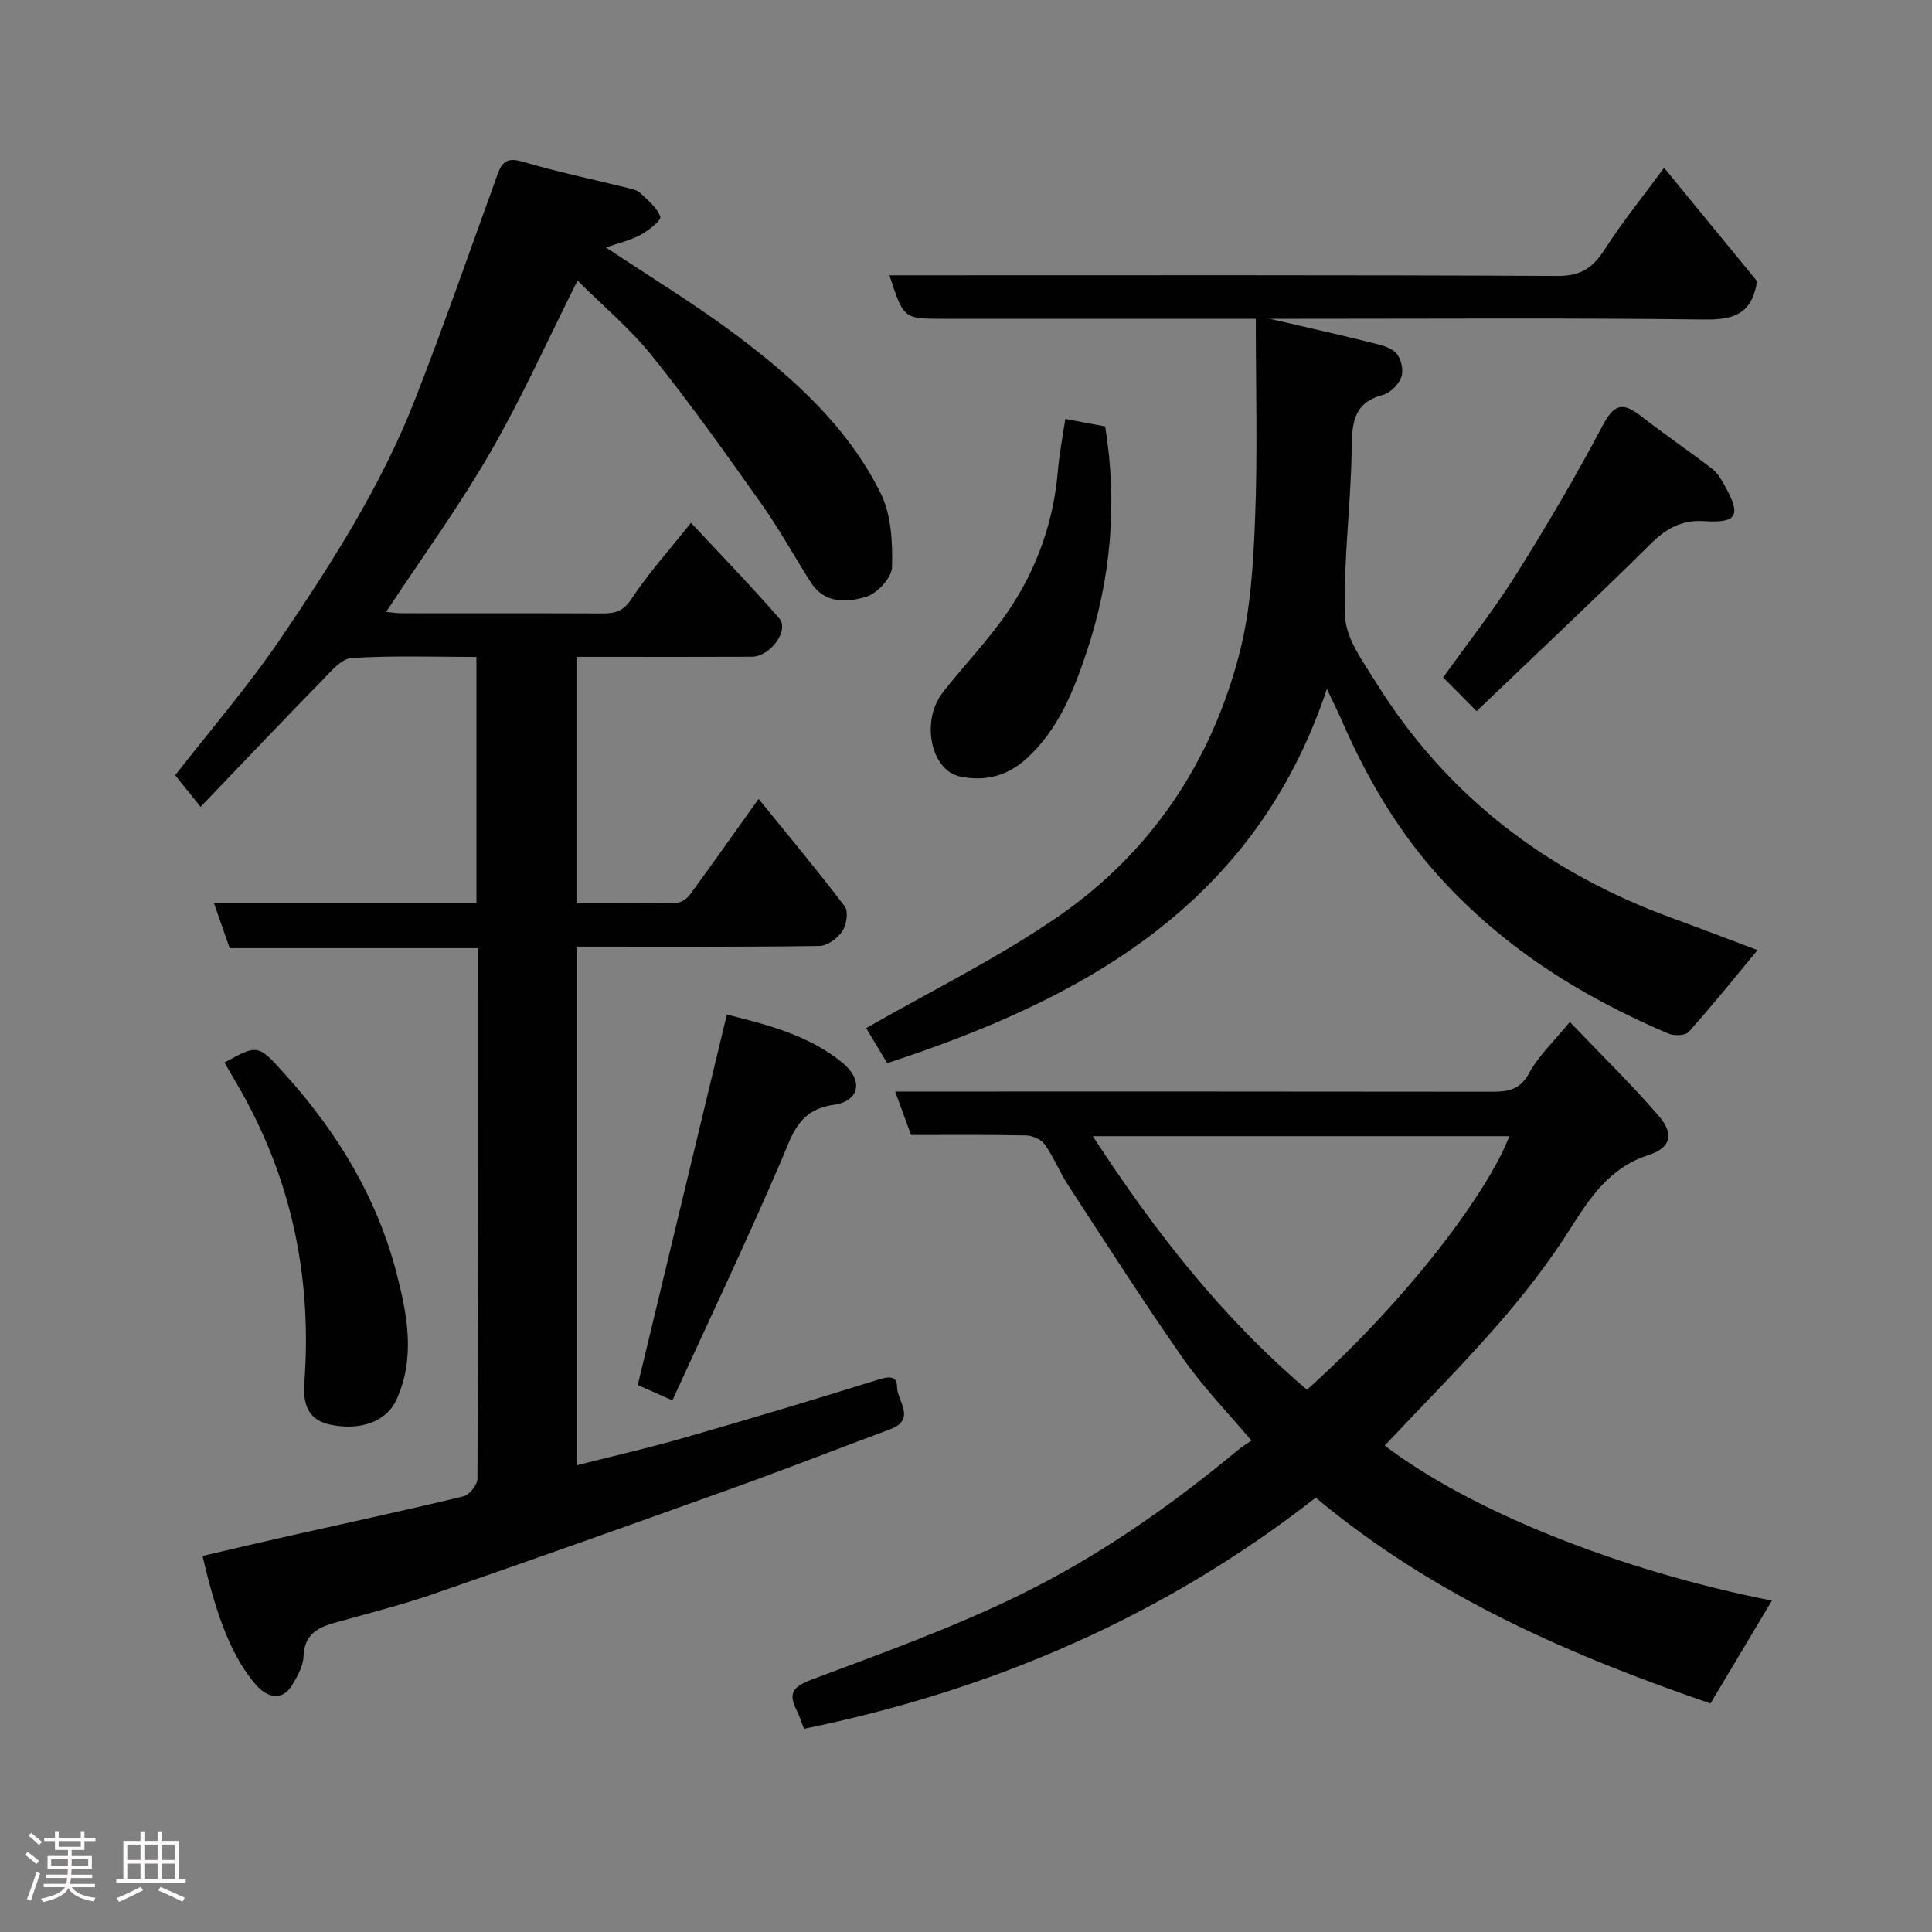 <svg enable-background="new 0 0 400 400" viewBox="0 0 400 400" xmlns="http://www.w3.org/2000/svg"><rect x="0" y="0" width="400" height="400" fill="#808080" stroke="none"/><path d="m5.17 384 .55-.58c.85.61 1.65 1.24 2.4 1.87l-.59.64c-.83-.73-1.62-1.38-2.36-1.93m1.22 9.53-.82-.34c.71-1.76 1.37-3.64 1.98-5.63.24.13.5.25.76.36-.6 1.67-1.24 3.54-1.92 5.61m-.5-13.5.57-.54c.56.44 1.31 1.06 2.26 1.87l-.64.64c-.68-.66-1.41-1.32-2.19-1.97m3.25.46h2.24v-1.36h.77v1.36h4.57v-1.36h.76v1.36h2.28v.69h-2.28v1.84h-2.64v1.26h4.18v2.64h-4.21c0 .45-.02.86-.05 1.21h4.32v.69h-4.38c-.04.34-.1.75-.19 1.22h5.15v.69h-4.82c.87 1.19 2.51 1.92 4.93 2.19-.17.31-.3.57-.37.76-2.77-.49-4.52-1.41-5.26-2.76-.56 1.26-2.3 2.23-5.24 2.9-.12-.24-.26-.48-.43-.72 2.73-.55 4.38-1.34 4.96-2.38h-4.38v-.69h4.65c.1-.38.17-.79.21-1.22h-4.32v-.69h4.4c.03-.34.05-.75.05-1.21h-4.2v-2.64h4.23v-1.26h-2.69v-1.84h-2.24zm1.46 4.46v1.29h3.45c.01-.4.02-.57.01-.53v-.32-.45h-3.46zm1.55-2.59h4.57v-1.19h-4.57zm6.11 2.59h-3.42v.77c-.02.19-.01.37-.02.53h3.44z" fill="#fcfafa"/><path d="m32.63 379.16h.82v1.98h3.54v7.89h1.46v.78h-14.37v-.78h1.46v-7.89h3.54v-1.98h.82v1.98h2.73zm-3.49 11.48.5.73c-1.61.82-3.28 1.63-5 2.41-.13-.27-.28-.55-.44-.82 1.75-.72 3.4-1.49 4.94-2.32m-2.78-5.55h2.73v-3.18h-2.73zm0 3.95h2.73v-3.2h-2.73zm3.54-3.95h2.73v-3.18h-2.73zm0 3.95h2.73v-3.2h-2.73zm7.89 4.68c-1.84-.92-3.51-1.7-5.02-2.32l.45-.73c1.89.8 3.57 1.55 5.04 2.23zm-1.62-11.81h-2.73v3.18h2.73zm-2.73 7.13h2.73v-3.2h-2.73z" fill="#fcfafa"/><g fill="#010102"><path d="m47.56 196.31c-1.18-3.35-2.17-6.17-3.28-9.36h54.36c0-16.93 0-33.64 0-50.94-8.62 0-17.25-.31-25.83.22-2.12.13-4.28 2.76-6.07 4.59-8.31 8.51-16.49 17.13-25.21 26.23-2.1-2.61-3.6-4.48-5.26-6.54 7.11-9.15 15.06-18.34 21.84-28.33 10.62-15.65 20.85-31.66 27.78-49.38 6.04-15.45 11.48-31.14 17.14-46.74.92-2.52 2-3.51 5.06-2.61 7.33 2.15 14.82 3.72 22.24 5.55.78.19 1.68.42 2.21.94 1.57 1.53 3.51 3.03 4.17 4.94.25.72-2.43 2.86-4.09 3.75-2.19 1.17-4.7 1.74-7.16 2.6 9.06 6.04 18.14 11.55 26.61 17.88 12.14 9.07 23.46 19.25 30.29 33.07 2.19 4.44 2.46 10.17 2.32 15.27-.06 2.17-3.06 5.42-5.35 6.11-3.91 1.18-8.58 1.5-11.42-2.93-3.43-5.35-6.48-10.97-10.15-16.15-7.37-10.4-14.75-20.81-22.72-30.74-4.57-5.7-10.29-10.48-15.47-15.65-6.1 12.15-11.5 24.23-18.09 35.63-6.51 11.28-14.22 21.87-21.53 32.95.8.08 2 .3 3.2.3 13.83.02 27.66-.02 41.5.04 2.59.01 4.35-.37 6.05-2.96 3.5-5.31 7.8-10.08 12.36-15.82 6.26 6.73 12.45 13.09 18.27 19.78 2.15 2.47-1.84 7.94-5.66 7.96-10.17.05-20.33.02-30.5.02-1.82 0-3.64 0-5.82 0v50.98c6.93 0 13.87.06 20.81-.08.92-.02 2.1-.86 2.69-1.67 4.63-6.32 9.15-12.73 14.21-19.82 6.1 7.53 12.15 14.76 17.84 22.26.79 1.05.37 3.81-.5 5.12-.97 1.46-3.08 3.04-4.71 3.07-15.33.23-30.66.14-45.99.14-1.32 0-2.64 0-4.34 0v107.39c7.28-1.85 14.76-3.55 22.12-5.66 13.29-3.81 26.54-7.78 39.74-11.89 2.17-.68 4.52-1.43 4.5 1.29-.02 2.86 4.08 6.74-1.41 8.79-10.97 4.09-21.89 8.35-32.91 12.31-20.52 7.37-41.07 14.68-61.68 21.8-6.75 2.33-13.71 4.07-20.6 6.01-3.57 1-6.11 2.54-6.28 6.89-.08 2.1-1.32 4.31-2.51 6.18-1.84 2.9-4.84 2.64-7.42-.37-4.65-5.42-7.91-13.23-10.97-26.59 5.93-1.38 11.88-2.79 17.84-4.13 12.07-2.72 24.18-5.31 36.2-8.22 1.22-.3 2.86-2.38 2.87-3.64.18-36.47.15-72.95.15-109.84-17.16 0-34.08 0-51.44 0z"/><path d="m166.45 357.93c-.46-1.17-.87-2.54-1.5-3.79-1.71-3.4-.97-4.87 2.92-6.33 14.47-5.43 29.1-10.69 42.97-17.45 16.45-8.02 31.51-18.53 45.62-30.28.75-.62 1.6-1.11 2.64-1.82-4.75-5.64-9.92-10.95-14.12-16.95-8.23-11.75-15.96-23.86-23.8-35.88-1.78-2.72-2.99-5.82-4.86-8.47-.73-1.04-2.52-1.85-3.85-1.88-7.83-.17-15.66-.09-23.84-.09-1.03-2.81-2.07-5.63-3.3-9h5.59c39.33 0 78.66-.02 117.98.04 3.34.01 5.79-.38 7.69-3.85 1.99-3.66 5.2-6.65 8.42-10.6 6.22 6.51 12.61 12.73 18.41 19.45 3.24 3.75 2.51 6.62-2.08 8.1-8.16 2.62-12.18 8.88-16.42 15.56-4.37 6.87-9.43 13.39-14.79 19.53-7.52 8.62-15.61 16.74-23.44 25.06 17.49 13.34 48.13 25.79 80.16 32.11-4.24 7.11-8.47 14.19-12.71 21.29-29.03-9.95-57.22-22.13-81.73-42.61-31.22 24.41-66.69 39.83-105.96 47.86zm104.16-70.2c23.83-21.52 38.53-43.31 41.87-52.5-28.57 0-57.15 0-86.23 0 12.73 19.54 26.63 37.46 44.36 52.5z"/><path d="m260 66c-22.06 0-43.38 0-64.69 0-8.23 0-8.23 0-11.16-9h5.46c44.32 0 88.65-.09 132.97.13 4.81.02 7.27-1.77 9.68-5.53 3.68-5.73 8-11.05 12.27-16.86 6.72 8.2 13.17 16.05 19.25 23.47-1.03 6.82-4.86 8.01-10.82 7.94-27.83-.34-55.66-.15-83.49-.15-1.82 0-3.63 0-6.59 0 7.92 1.84 14.69 3.36 21.42 5.03 1.72.43 3.79.94 4.83 2.15.99 1.14 1.5 3.5 1 4.89-.54 1.53-2.28 3.28-3.84 3.7-6.23 1.67-6.37 6-6.44 11.35-.16 11.53-1.77 23.07-1.35 34.55.17 4.61 3.72 9.32 6.36 13.58 14.61 23.54 35.44 39.37 61.31 48.82 5.91 2.16 11.78 4.42 17.71 6.64-4.74 5.71-9.35 11.45-14.24 16.93-.7.78-3.01.86-4.19.36-18.49-7.84-35.16-18.42-48.5-33.64-8.02-9.15-14.08-19.61-18.96-30.75-.95-2.18-2.02-4.31-3.27-6.97-14.86 44.57-50.05 64.07-91.04 77.47-1.58-2.64-3.21-5.36-4.35-7.25 13.5-7.75 27.29-14.49 39.78-23.12 19.17-13.25 31.69-31.93 37.51-54.49 2.31-8.96 2.87-18.49 3.23-27.79.54-13.61.15-27.25.15-41.46z"/><path d="m46.47 219.98c7.08-3.87 6.97-3.77 12.8 2.73 10.75 11.97 18.87 25.48 22.87 41.04 2.18 8.48 3.9 17.36-.05 26.04-2.01 4.43-7.32 6.53-13.79 5.15-4.71-1-5.6-4.53-5.29-8.68 1.53-20.63-2.2-40.17-12.05-58.45-1.38-2.55-2.88-5.02-4.49-7.83z"/><path d="m139.21 289.94c-3.06-1.37-5.43-2.42-7.17-3.19 6.1-25.38 12.2-50.74 18.45-76.71 7.86 2.03 16.7 4.08 23.91 9.97 4.36 3.56 3.67 7.95-1.74 8.72-7.38 1.05-8.56 6.07-10.9 11.53-7.18 16.74-15.02 33.2-22.55 49.68z"/><path d="m220.55 86.74c2.83.53 5.5 1.03 8.27 1.55 2.58 16.12 1.19 31.68-3.88 46.81-2.69 8.02-5.82 15.95-12.42 21.97-4.08 3.72-8.72 4.73-13.72 3.71-6.12-1.25-8.2-11.55-3.59-17.44 4.34-5.55 9.28-10.66 13.27-16.44 6.1-8.85 9.67-18.77 10.56-29.59.27-3.25.91-6.46 1.51-10.57z"/><path d="m305.72 147.23c-3.07-3.09-4.82-4.85-6.93-6.97 5.08-7.12 10.51-14 15.14-21.37 6.33-10.06 12.34-20.33 17.91-30.83 2.25-4.25 4.02-4.92 7.71-2.06 4.89 3.8 10.02 7.3 14.94 11.07 1.11.85 1.91 2.23 2.61 3.5 3.41 6.1 2.63 7.76-4.17 7.33-4.78-.31-7.91 1.47-11.2 4.72-11.74 11.62-23.8 22.92-36.01 34.61z"/></g></svg>